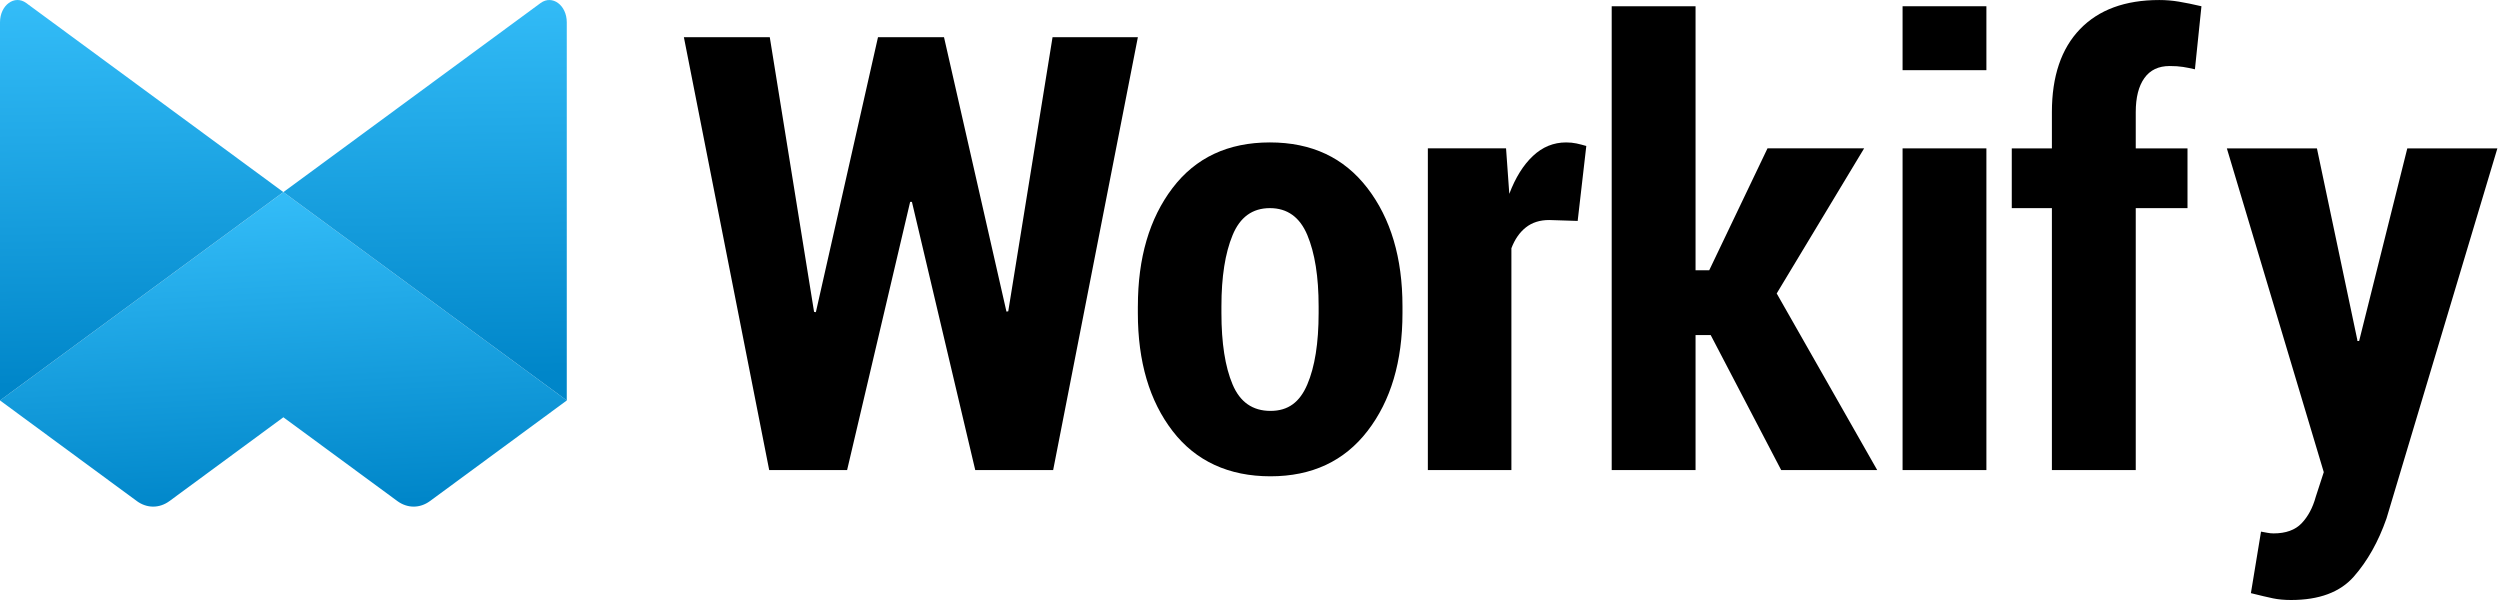 <svg width="100" height="24" viewBox="0 0 100 24" fill="none" xmlns="http://www.w3.org/2000/svg">
    <path
        d="M40.258 12.464L40.33 12.452L42.102 1.487H45.515L42.126 18.803H39.01L36.477 8.075H36.406L33.884 18.803H30.768L27.355 1.487H30.791L32.563 12.475L32.635 12.487L35.12 1.487H37.76L40.258 12.463L40.258 12.464Z"
        fill="black" />
    <path
        d="M45.515 12.25C45.515 10.316 45.976 8.74 46.9 7.523C47.824 6.306 49.122 5.697 50.795 5.697C52.468 5.697 53.76 6.306 54.696 7.523C55.631 8.74 56.099 10.316 56.099 12.25V12.523C56.099 14.458 55.633 16.03 54.702 17.238C53.77 18.448 52.476 19.052 50.818 19.052C49.161 19.052 47.834 18.45 46.906 17.244C45.978 16.04 45.514 14.466 45.514 12.523V12.25H45.515ZM48.857 12.523C48.857 13.721 49.005 14.672 49.303 15.377C49.6 16.083 50.105 16.436 50.819 16.436C51.533 16.436 51.992 16.083 52.293 15.377C52.594 14.672 52.745 13.721 52.745 12.523V12.25C52.745 11.069 52.594 10.12 52.293 9.402C51.992 8.684 51.492 8.325 50.795 8.325C50.097 8.325 49.6 8.686 49.303 9.408C49.005 10.129 48.857 11.077 48.857 12.25V12.523Z"
        fill="black" />
    <path
        d="M63.108 8.837L61.967 8.801C61.593 8.801 61.283 8.9 61.033 9.098C60.783 9.296 60.591 9.574 60.456 9.93V18.802H57.114V5.934H60.242L60.372 7.754C60.618 7.104 60.933 6.599 61.318 6.238C61.702 5.877 62.144 5.697 62.643 5.697C62.794 5.697 62.932 5.711 63.059 5.738C63.186 5.766 63.317 5.799 63.452 5.839L63.107 8.836L63.108 8.837Z"
        fill="black" />
    <path
        d="M68.428 13.403H67.822V18.802H64.468V0.25H67.822V10.81H68.369L70.7 5.934H74.565L71.068 11.738L75.088 18.802H71.247L68.428 13.403Z"
        fill="black" />
    <path d="M76.103 5.935V18.803H79.456V5.935H76.103Z" fill="black" />
    <path d="M79.456 0.25H76.103V2.807H79.456V0.25Z" fill="black" />
    <path
        d="M82.076 18.803V8.326H80.471V5.935H82.076V4.484C82.076 3.05 82.451 1.943 83.2 1.166C83.949 0.389 85.006 0.001 86.37 0.001C86.631 0.001 86.893 0.022 87.155 0.066C87.417 0.109 87.718 0.171 88.058 0.25L87.797 2.772C87.63 2.732 87.472 2.701 87.321 2.677C87.171 2.653 86.992 2.641 86.786 2.641C86.342 2.641 86.005 2.801 85.775 3.123C85.545 3.444 85.43 3.898 85.43 4.484V5.935H87.5V8.326H85.43V18.803H82.076Z"
        fill="black" />
    <path
        d="M94.294 13.606V13.641H94.365L96.292 5.935H99.895L95.459 20.741C95.134 21.669 94.698 22.444 94.151 23.066C93.604 23.688 92.767 24 91.641 24C91.372 24 91.132 23.978 90.922 23.934C90.712 23.891 90.417 23.821 90.036 23.726L90.441 21.265C90.528 21.281 90.613 21.296 90.697 21.312C90.78 21.328 90.861 21.336 90.941 21.336C91.432 21.336 91.807 21.201 92.064 20.932C92.322 20.662 92.51 20.309 92.63 19.873L92.951 18.886L89.074 5.935H92.677L94.295 13.606H94.294Z"
        fill="black" />
    <path
        d="M22.672 16.018L17.2 20.042C16.796 20.339 16.298 20.339 15.893 20.042L11.335 16.691L6.78 20.042C6.376 20.339 5.877 20.339 5.472 20.042L0.001 16.018L11.335 7.685L22.672 16.018Z"
        fill="url(#paint0_linear_2_1226)" />
    <path
        d="M1.049 0.121L11.335 7.684L0.002 16.018H0V0.892C0 0.206 0.583 -0.222 1.049 0.121H1.049Z"
        fill="url(#paint1_linear_2_1226)" />
    <path
        d="M22.671 0.892V16.018L11.335 7.685L21.623 0.122C22.089 -0.222 22.671 0.207 22.671 0.892Z"
        fill="url(#paint2_linear_2_1226)" />
    <defs>
        <linearGradient id="paint0_linear_2_1226" x1="10.854" y1="7.2" x2="11.57"
            y2="20.299" gradientUnits="userSpaceOnUse">
            <stop stop-color="#36BFFA" />
            <stop offset="1" stop-color="#0086C9" />
        </linearGradient>
        <linearGradient id="paint1_linear_2_1226" x1="5.443" y1="-0.697" x2="5.731"
            y2="15.366" gradientUnits="userSpaceOnUse">
            <stop stop-color="#36BFFA" />
            <stop offset="1" stop-color="#0086C9" />
        </linearGradient>
        <linearGradient id="paint2_linear_2_1226" x1="16.908" y1="-1.006" x2="17.196"
            y2="15.05" gradientUnits="userSpaceOnUse">
            <stop stop-color="#36BFFA" />
            <stop offset="1" stop-color="#0086C9" />
        </linearGradient>
    </defs>
</svg>